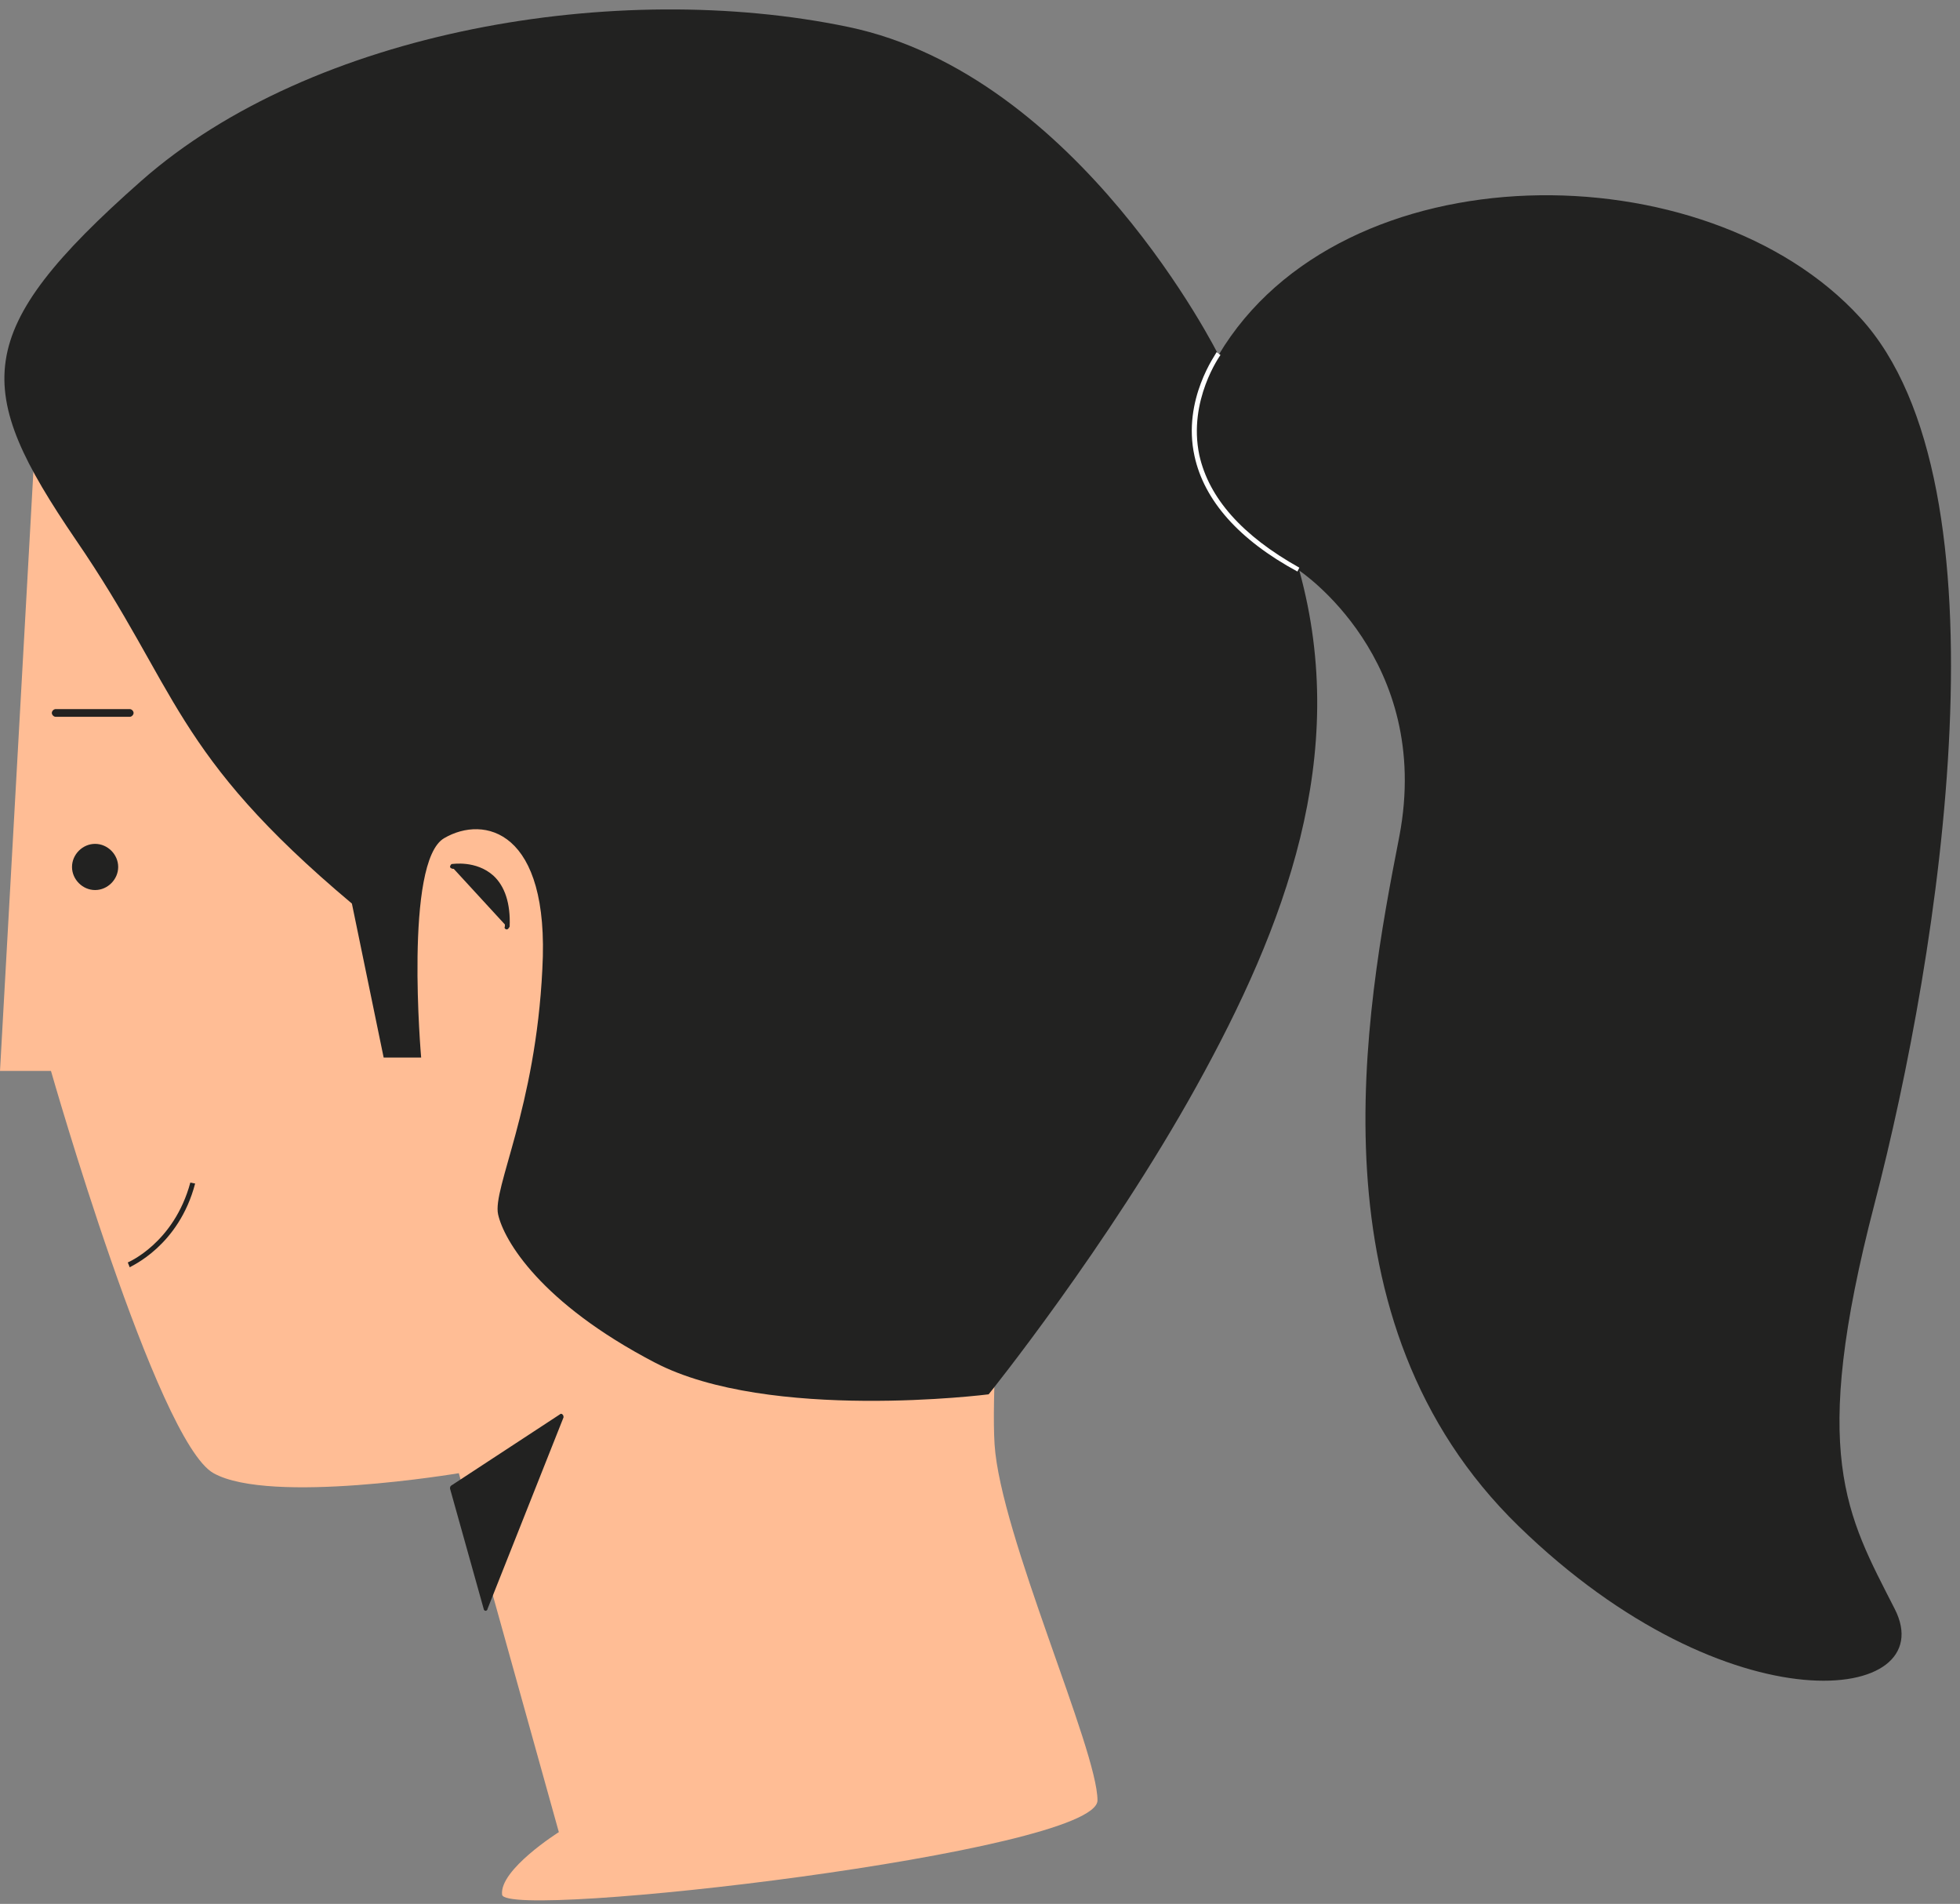<svg width="104" height="101" viewBox="0 0 104 101" fill="none" xmlns="http://www.w3.org/2000/svg">
<rect x="0" y="0" width="104" height="101" fill="#808080" stroke="none"/>
<path d="M1.837 23.836L0 56.813H2.705C2.705 56.813 8.319 76.466 11.33 78.151C14.342 79.835 24.345 78.151 24.345 78.151L29.653 97.192C29.653 97.192 26.488 99.183 26.642 100.51C26.795 101.888 58.234 98.264 58.234 95.507C58.234 92.802 53.079 81.418 52.773 76.619C52.467 71.77 54.151 55.741 53.845 49.87C53.538 43.949 30.878 20.365 22.712 18.578C14.495 16.74 3.011 19.497 1.837 23.836Z" fill="#FFBD95"/>
<path d="M6.883 67.227L6.781 66.971C6.781 66.971 9.231 65.95 10.099 62.734L10.354 62.785C9.486 66.103 6.934 67.175 6.883 67.227Z" fill="#222221"/>
<path d="M6.271 45.991C6.271 46.654 5.71 47.216 5.046 47.216C4.383 47.216 3.821 46.654 3.821 45.991C3.821 45.327 4.383 44.766 5.046 44.766C5.71 44.766 6.271 45.327 6.271 45.991Z" fill="#222221"/>
<path d="M6.884 38.026H2.954C2.852 38.026 2.75 37.923 2.75 37.821C2.75 37.719 2.852 37.617 2.954 37.617H6.884C6.986 37.617 7.088 37.719 7.088 37.821C7.088 37.923 6.986 38.026 6.884 38.026Z" fill="#222221"/>
<path d="M23.981 78.926L29.749 75.148L25.768 85.307L23.981 78.926Z" fill="#222221"/>
<path d="M25.767 85.452C25.716 85.452 25.665 85.401 25.665 85.35L23.879 78.969C23.879 78.918 23.879 78.867 23.93 78.816L29.697 75.038C29.748 74.987 29.799 74.987 29.85 75.038C29.901 75.089 29.901 75.14 29.901 75.191L25.869 85.35C25.869 85.401 25.818 85.452 25.767 85.452ZM24.134 78.969L25.767 84.891L29.493 75.447L24.134 78.969Z" fill="#222221"/>
<path d="M23.981 45.987C23.981 45.987 27.044 45.528 26.891 49.153Z" fill="#222221"/>
<path d="M26.89 49.306C26.839 49.306 26.737 49.255 26.788 49.153C26.839 48.03 26.584 47.214 26.023 46.652C25.206 45.937 24.083 46.09 24.032 46.09C23.981 46.09 23.879 46.039 23.879 45.988C23.879 45.937 23.93 45.835 23.981 45.835C24.032 45.835 25.257 45.631 26.176 46.448C26.788 47.009 27.094 47.928 27.043 49.153C26.992 49.255 26.941 49.306 26.89 49.306Z" fill="#222221"/>
<path d="M18.672 47.933L20.357 56.101H22.347C22.347 56.101 21.428 45.687 23.572 44.462C25.664 43.237 29.186 44.002 28.778 51.404C28.42 58.806 26.124 63.043 26.43 64.421C26.736 65.8 28.676 69.118 34.749 72.283C40.822 75.448 52.459 73.967 52.459 73.967C52.459 73.967 58.788 66.106 63.483 57.632C68.179 49.158 71.649 40.072 68.944 30.27C68.944 30.27 76.038 34.967 74.252 44.36C72.415 53.752 69.404 70.088 80.581 80.961C91.758 91.834 103.088 90.354 100.536 85.351C97.985 80.348 95.994 77.183 99.465 63.86C102.935 50.536 106.865 25.727 98.699 16.845C90.533 7.912 71.19 7.861 64.657 18.836C64.657 18.836 57.257 3.981 45.008 1.429C32.759 -1.124 16.58 1.582 7.495 9.596C-1.59 17.611 -1.437 20.622 4.024 28.637C9.485 36.6 9.128 39.919 18.672 47.933Z" fill="#222221"/>
<path d="M68.843 30.319C65.73 28.634 63.892 26.541 63.382 24.193C62.718 21.181 64.556 18.731 64.556 18.68L64.76 18.833C64.76 18.833 63.025 21.232 63.637 24.142C64.147 26.439 65.934 28.43 68.945 30.114L68.843 30.319Z" fill="white"/>
</svg>
